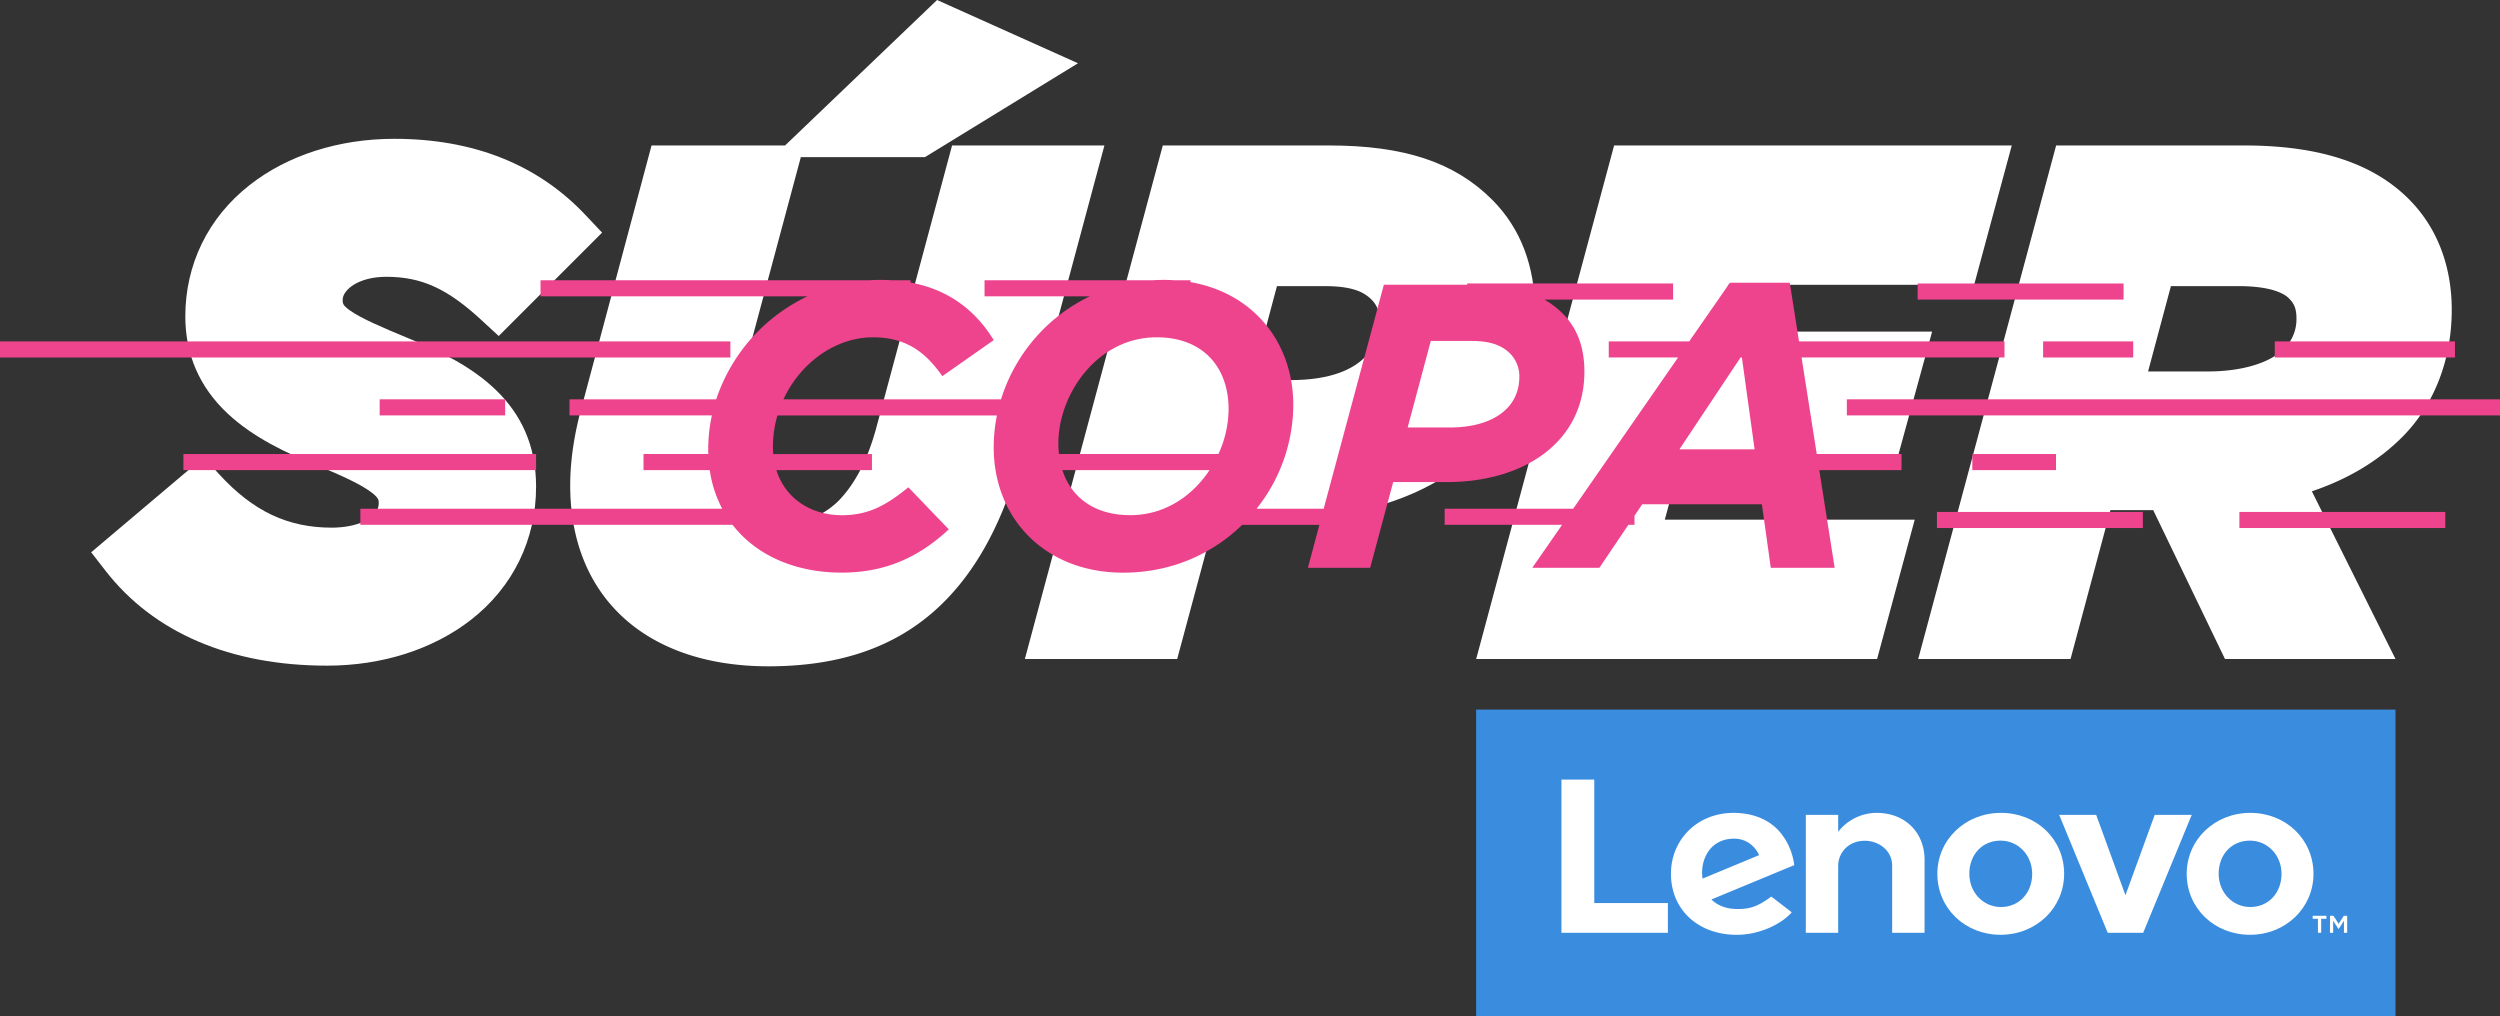 <svg xmlns="http://www.w3.org/2000/svg" xmlns:xlink="http://www.w3.org/1999/xlink" width="1554" height="631.57" viewBox="0 0 1554 631.57"><rect x="0" y="0" width="1554" height="631.57" fill="#333333" stroke="none"/><defs><style>.cls-1{fill:none;}.cls-2{fill:#fff;}.cls-3{fill:#ee438d;}.cls-4{clip-path:url(#clip-path);}.cls-5{fill:#3a8dde;}</style><clipPath id="clip-path"><rect class="cls-1" x="917.56" y="441.08" width="571.47" height="190.49"/></clipPath></defs><title>super_logo</title><g id="Layer_2" data-name="Layer 2"><g id="Layer_1-2" data-name="Layer 1"><path class="cls-2" d="M254.51,210.54c-18-7.4-30.51-12.93-37.1-17.64-4.42-3.16-4.42-4.42-4.42-6.5,0-6,9.44-14.34,27.15-14.34,21.88,0,37.94,7.32,59.23,27l10.63,9.8,64.26-64.26-10-10.6c-29.66-31.66-69.76-47.71-119.2-47.71-34.39,0-66.33,10.21-89.94,28.77-25.75,20.22-39.93,49.23-39.93,81.67,0,23.62,8.8,43.87,26.16,60.2,16.14,15.18,37.47,25,54.29,31.8,18.7,7.56,29.66,13,35.56,17.56,4.23,3.29,4.23,4.72,4.23,6.54,0,10-14.7,15.16-29.21,15.16-27.35,0-48.92-10.22-69.93-33.14l-9.73-10.62L56.67,343.3l8.83,11.37c30,38.67,77.69,59.1,137.86,59.1,34.09,0,65.85-10.13,89.44-28.53,26.07-20.33,40.43-49.72,40.43-82.74C333.23,249.64,293.41,226.34,254.51,210.54Z"/><path class="cls-2" d="M591.81,90.42,545,264.8c-5.37,20.41-13.47,36.17-24.1,46.84-9.7,9.34-21.67,13.88-36.59,13.88-11.67,0-21-3.1-26.9-8.95-7-6.94-8.5-16.87-8.5-24a91.82,91.82,0,0,1,3.94-27.2l0-.16L497.79,97.69h77.12l95.16-58.37L582.48,0,488,90.42H405l-43,161c-5,17.82-7.56,34.72-7.56,50.25,0,69.4,47.23,112.51,123.25,112.51,46.44,0,82.08-13.06,109-39.93,21.83-21.83,37.7-52.15,48.5-92.66L686.51,90.42Z"/><path class="cls-2" d="M954.23,194.25c0-28.8-9-52.38-26.71-70.11C904.19,100.82,872.89,90.42,826,90.42H722.79L637.05,409.64h94.69l23.55-87.59h43.46c43.3,0,81-11.24,108.91-32.5C938.13,266.37,954.23,233.42,954.23,194.25Zm-160.48-16.4h29.79c18.19,0,24.89,4.25,29.06,8.42,3.39,3.39,5.11,7.88,5.11,13.35,0,8.6-4,36.65-55.66,36.65H778.19Z"/><polygon class="cls-2" points="1043.26 291.89 1177.49 291.89 1201.01 206.11 1066.57 206.11 1074.3 177.02 1227.12 177.02 1250.51 90.42 1003.33 90.42 917.59 409.64 1166.8 409.64 1190.19 323.04 1034.84 323.04 1043.26 291.89"/><path class="cls-2" d="M1524,192.6c0-27.59-9.24-51.4-26.71-68.87-22.42-22.42-55.89-33.31-102.33-33.31H1278.09l-85.74,319.22h94.7l24.79-92.55h26.59l44.62,92.55h106l-52-104.24c22.47-7.57,41.27-18.83,56.05-33.61C1513,251.9,1524,223.78,1524,192.6Zm-174.56-14.75h41.8c20.84,0,28.71,4.75,31.54,7.59,3,3,4.7,6,4.7,12.53a25.59,25.59,0,0,1-7.59,18.73c-9,9-26.39,14.2-47.65,14.2h-37Z"/><path class="cls-3" d="M984.86,231c0-15.33-4.53-27.14-13.57-36.19A53.65,53.65,0,0,0,960,186.22h80v-10H912V177H860.2L822.81,316.22H781.09a104.38,104.38,0,0,0,22.82-64.33c0-39-24.81-69.76-63.91-76.51v-1.16h-9.92c-2.17-.14-4.36-.24-6.6-.24-2.44,0-4.84.09-7.22.24H612v10h65.37a105.81,105.81,0,0,0-55.12,64H487c10.54-22.76,32.46-38.55,55.54-38.55,21.12,0,32.93,9.55,43.23,24.13l31.92-22.37c-11.31-18.55-28.1-31.43-51.69-35.8v-1.41H554.51c-2.35-.15-4.75-.24-7.21-.24s-4.67.09-7,.24H336v10H501.88a108.82,108.82,0,0,0-56.67,64H354v10h88.5a100.18,100.18,0,0,0-2.27,21.07c0,1,0,2,.07,2.93H400v10h41.17a74.46,74.46,0,0,0,7.75,24H224v10H455.35c14.65,18.9,38.85,29.72,67.82,29.72,29.41,0,49.77-11.31,66.6-26.89l-25.13-26.14c-13.07,10.56-24.13,17.34-41.22,17.34-20,0-35.37-10.82-40.82-28H542v-10H480.64c-.13-1.45-.19-2.93-.19-4.44a69.6,69.6,0,0,1,2.8-19.56H619.69a99.14,99.14,0,0,0-2,19.81c0,44.23,31.92,77.91,80.43,77.91,30.11,0,55.57-11.74,74-29.72h48L813,352.93h38.7L866,299.65h33.43C947.41,299.65,984.86,274.76,984.86,231ZM763.69,254.41a68,68,0,0,1-6.3,27.81H658.26a59.92,59.92,0,0,1-.38-6.7c0-30.41,24.13-65.85,61.08-65.85C747.86,209.67,763.69,228.27,763.69,254.41ZM660.38,292.22h91.47c-10.58,16-27.73,28-49.23,28C680.37,320.25,665.87,309.22,660.38,292.22Zm229-80.29h25.13c11.57,0,18.85,2.52,24.13,7.79a20.1,20.1,0,0,1,5.78,14.58c0,19.86-17.34,31.42-43,31.42H875Z"/><path class="cls-3" d="M1119.85,222.22H1246v-10H1118.27l-5.74-36.48h-37.2L1050,212.22h-50v10h43.09l-65.2,94H898v10h73l-18.53,26.71h41.72l18-26.71H1016v-5.65l4.79-7.1h74.4l5.53,39.46h39.7l-9.55-60.71H1182v-10h-52.71Zm-37.09,0,7.9,57.07h-46.74l38-57.07Z"/><rect class="cls-3" y="212.22" width="454" height="10"/><rect class="cls-3" x="1192" y="176.22" width="128" height="10"/><rect class="cls-3" x="1204" y="318.22" width="128" height="10"/><rect class="cls-3" x="1392" y="318.22" width="128" height="10"/><rect class="cls-3" x="236" y="248.22" width="78" height="10"/><rect class="cls-3" x="114" y="282.22" width="219.23" height="10"/><rect class="cls-3" x="1226" y="282.22" width="52" height="10"/><rect class="cls-3" x="1414" y="212.22" width="112" height="10"/><rect class="cls-3" x="1270" y="212.22" width="56" height="10"/><rect class="cls-3" x="1148" y="248.22" width="406" height="10"/><g id="Artwork_8" data-name="Artwork 8"><g class="cls-4"><rect class="cls-5" x="917.56" y="441.08" width="571.47" height="190.49"/><g class="cls-4"><path class="cls-2" d="M1166.52,505.28a30.43,30.43,0,0,0-23.9,11.75v0h0V506.51h-20.13v73.32h20.13V538.11c0-7.51,5.82-15.49,16.6-15.49,8.33,0,16.94,5.79,16.94,15.49v41.72h20.14V534.38c0-16.86-12.07-29.1-29.78-29.1"/><polygon class="cls-2" points="1339.38 506.52 1321.18 556.46 1302.98 506.52 1279.99 506.52 1310.15 579.81 1332.21 579.81 1362.38 506.52 1339.38 506.52"/><path class="cls-2" d="M1101.06,557.29c-8.47,6.27-13.31,7.76-21,7.76-7,0-12.4-2.16-16.24-5.94l51.48-21.35a39.74,39.74,0,0,0-8.8-20.47c-6.76-7.86-16.77-12-29-12-22.14,0-38.83,16.33-38.83,37.9,0,22.13,16.73,37.89,41,37.89,13.63,0,27.56-6.45,34.07-14Zm-38.68-28.69c3.43-4.6,8.9-7.3,15.49-7.3,7.26,0,12.76,4.14,15.6,10.25l-35.17,14.6c-1-7.49,1-13.35,4.08-17.55"/><polygon class="cls-2" points="1036.76 561.34 991 561.34 991 484.59 970.6 484.59 970.6 579.83 1036.76 579.83 1036.76 561.34"/><path class="cls-2" d="M1398.53,581.06c-22,0-39.27-16.4-39.27-37.89,0-21.24,17.37-37.89,39.54-37.89,22,0,39.26,16.4,39.26,37.89,0,21.25-17.36,37.89-39.53,37.89m0-58.53c-11.25,0-19.41,8.52-19.41,20.64,0,11.57,8.65,20.64,19.68,20.64,11.24,0,19.4-8.75,19.4-20.64,0-11.57-8.64-20.64-19.67-20.64"/><path class="cls-2" d="M1243.53,581.06c-22,0-39.27-16.4-39.27-37.89,0-21.24,17.37-37.89,39.54-37.89s39.26,16.4,39.26,37.89c0,21.25-17.36,37.89-39.53,37.89m0-58.53c-11.25,0-19.4,8.52-19.4,20.64,0,11.57,8.64,20.64,19.67,20.64,11.24,0,19.41-8.75,19.41-20.64,0-11.57-8.65-20.64-19.68-20.64"/><path class="cls-2" d="M1440.82,571.12h-3.26v-1.85h8.53v1.85h-3.25v8.71h-2Zm7.53-1.85h2.16l3.19,5,3.19-5H1459v10.56h-2v-7.51l-3.25,5.08h-.21l-3.25-5.08v7.51h-2Z"/></g></g></g></g></g></svg>